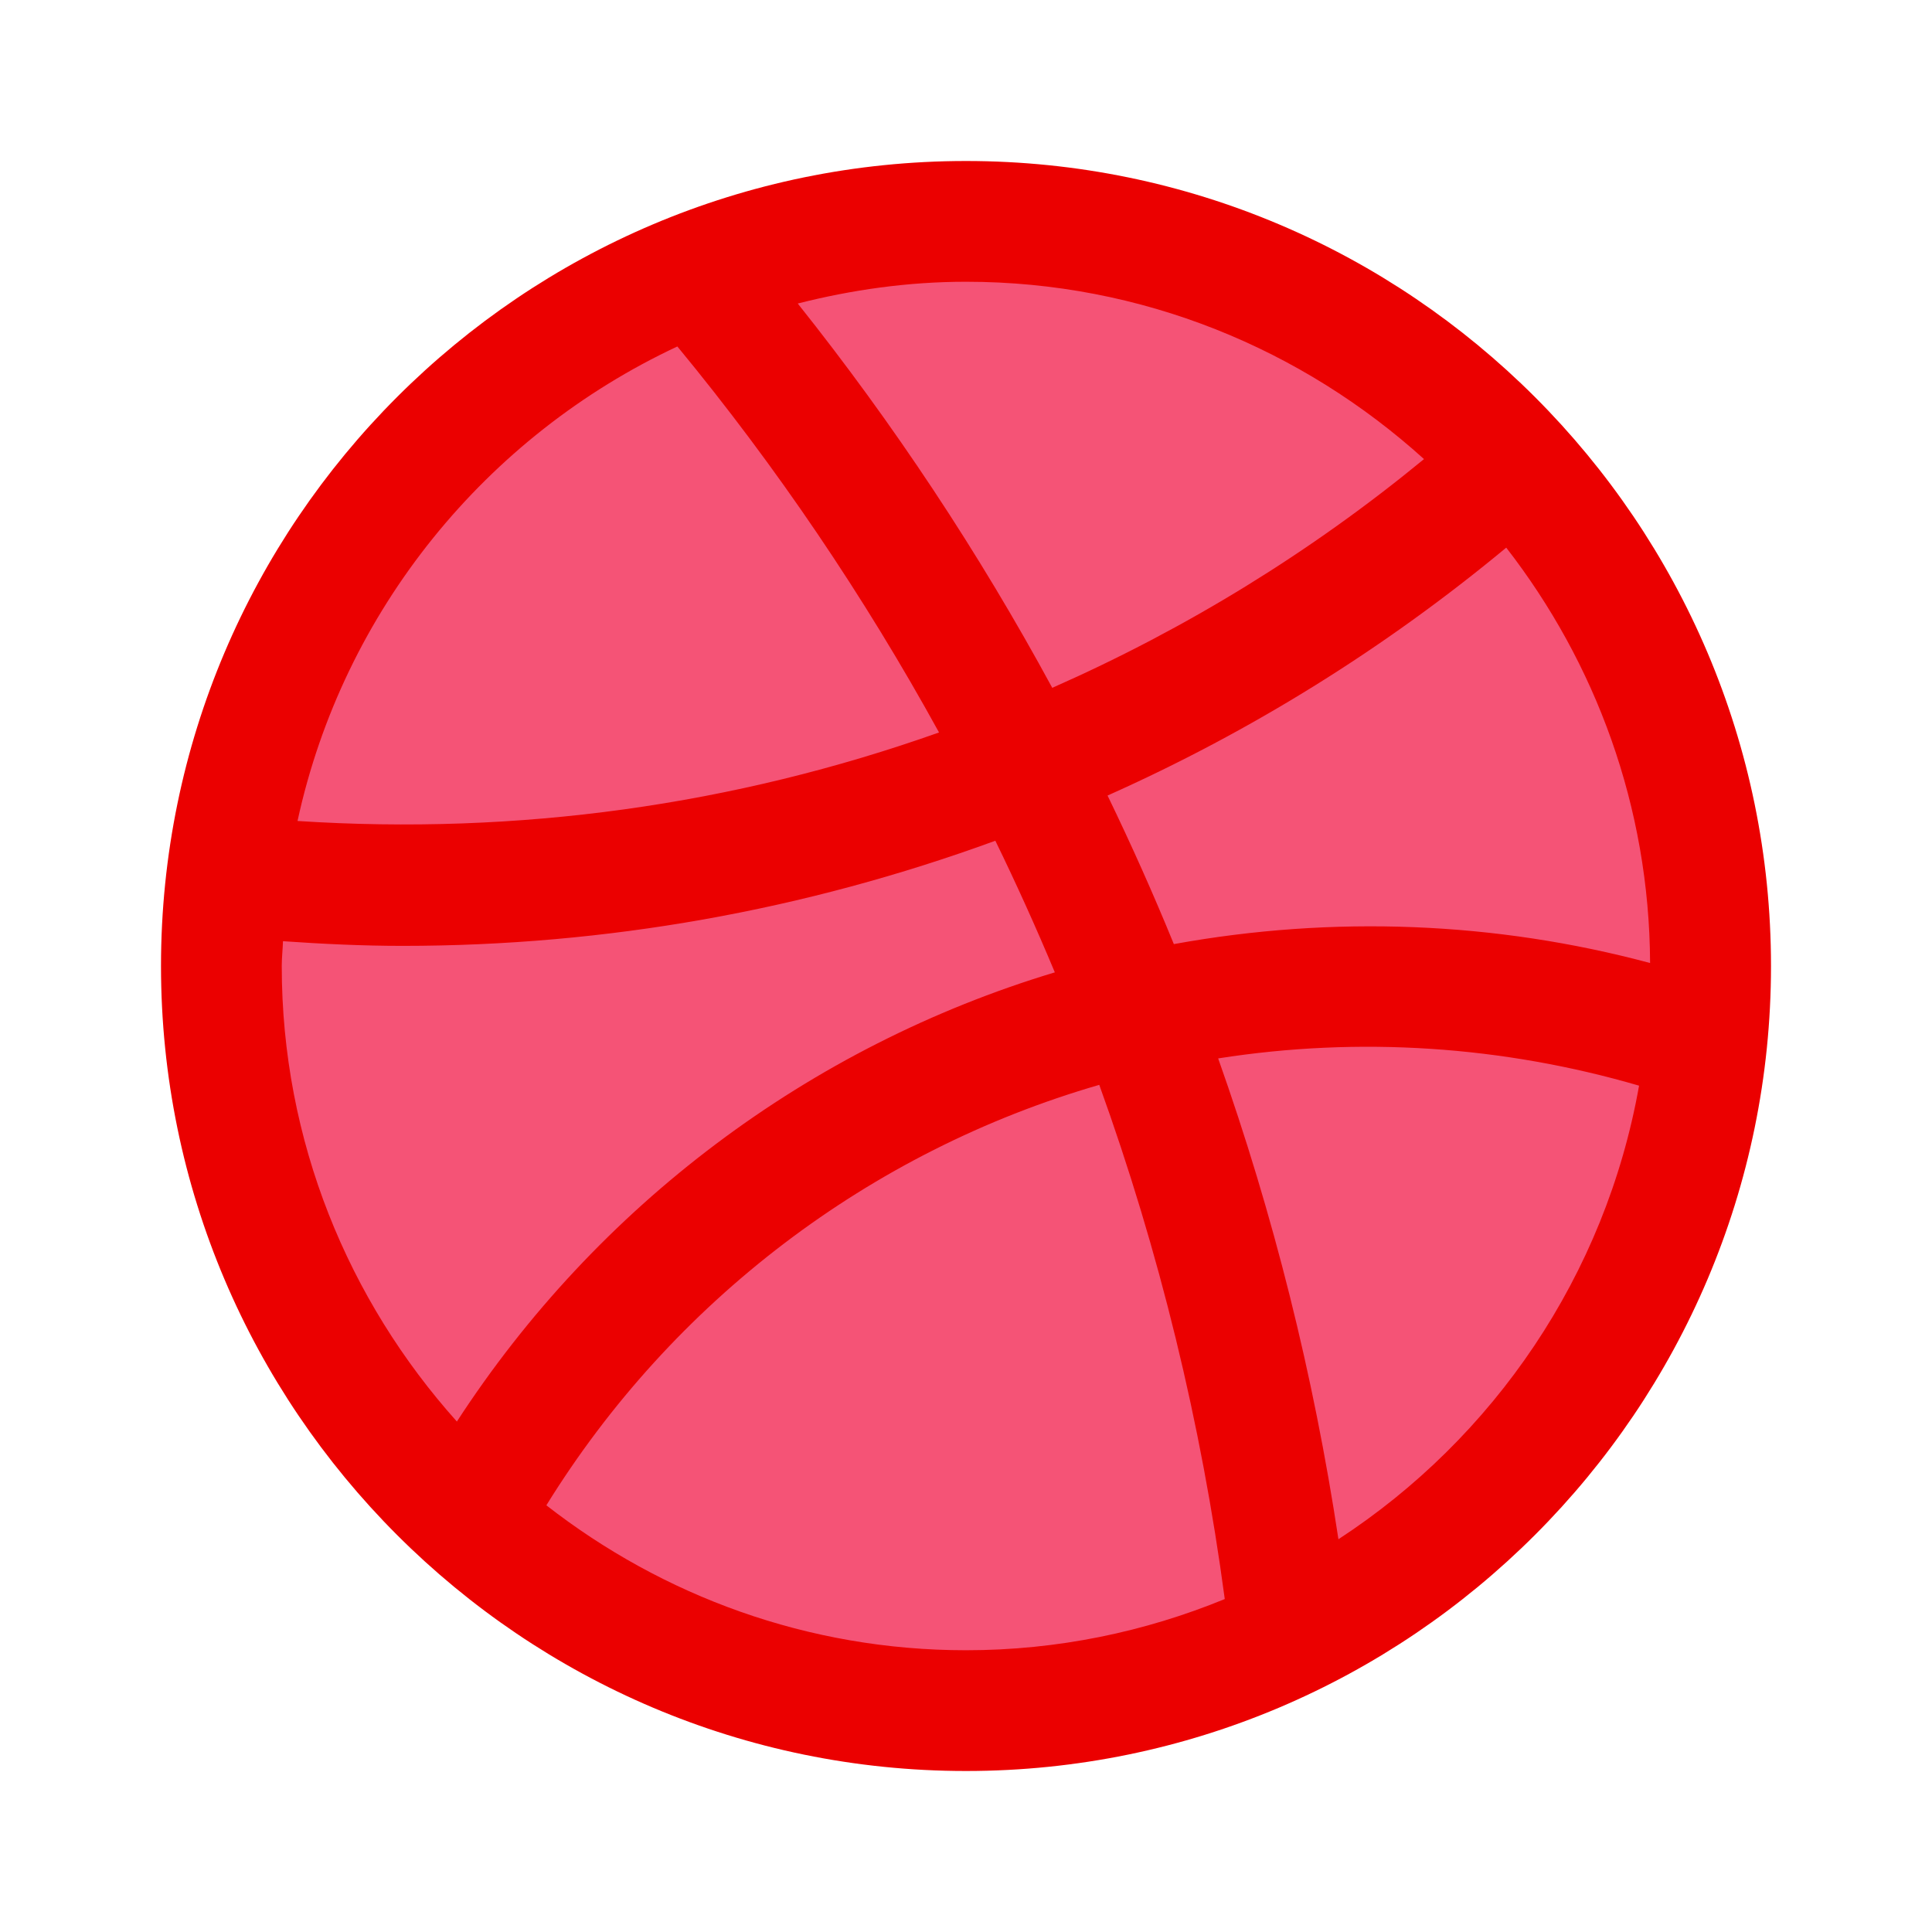 <svg xmlns="http://www.w3.org/2000/svg"  viewBox="0 0 48 48" width="48px" height="48px"><circle cx="24" cy="24" r="18.5" fill="#f55376"/><path fill="#eb0000" d="M24,4C12.972,4,4,12.972,4,24s8.972,20,20,20s20-8.972,20-20S35.028,4,24,4z M29.164,23.456 c-0.508-1.244-1.058-2.474-1.647-3.691c3.571-1.594,6.891-3.659,9.905-6.159c2.219,2.859,3.557,6.433,3.574,10.32 C37.16,22.897,33.122,22.737,29.164,23.456z M35.379,11.406c-2.811,2.312-5.909,4.215-9.236,5.683 c-1.822-3.361-3.94-6.557-6.323-9.548C21.16,7.201,22.556,7,24,7C28.378,7,32.362,8.678,35.379,11.406z M16.829,8.608 c2.461,2.985,4.638,6.201,6.501,9.59c-5.09,1.805-10.453,2.556-15.938,2.199C8.528,15.159,12.086,10.827,16.829,8.608z M7,24 c0-0.208,0.024-0.41,0.031-0.616C8.026,23.453,9.019,23.5,10,23.5c5.057,0,10.003-0.885,14.729-2.612 c0.526,1.078,1.017,2.168,1.478,3.27c-6.107,1.839-11.376,5.801-14.856,11.16C8.655,32.308,7,28.349,7,24z M13.574,37.399 c3.131-5.065,8.036-8.795,13.737-10.446c1.491,4.129,2.536,8.415,3.118,12.775C28.444,40.543,26.275,41,24,41 C20.07,41,16.457,39.647,13.574,37.399z M33.253,38.242c-0.614-4.07-1.615-8.073-2.988-11.946c3.515-0.552,7.08-0.308,10.457,0.677 C39.887,31.682,37.116,35.723,33.253,38.242z"/></svg>